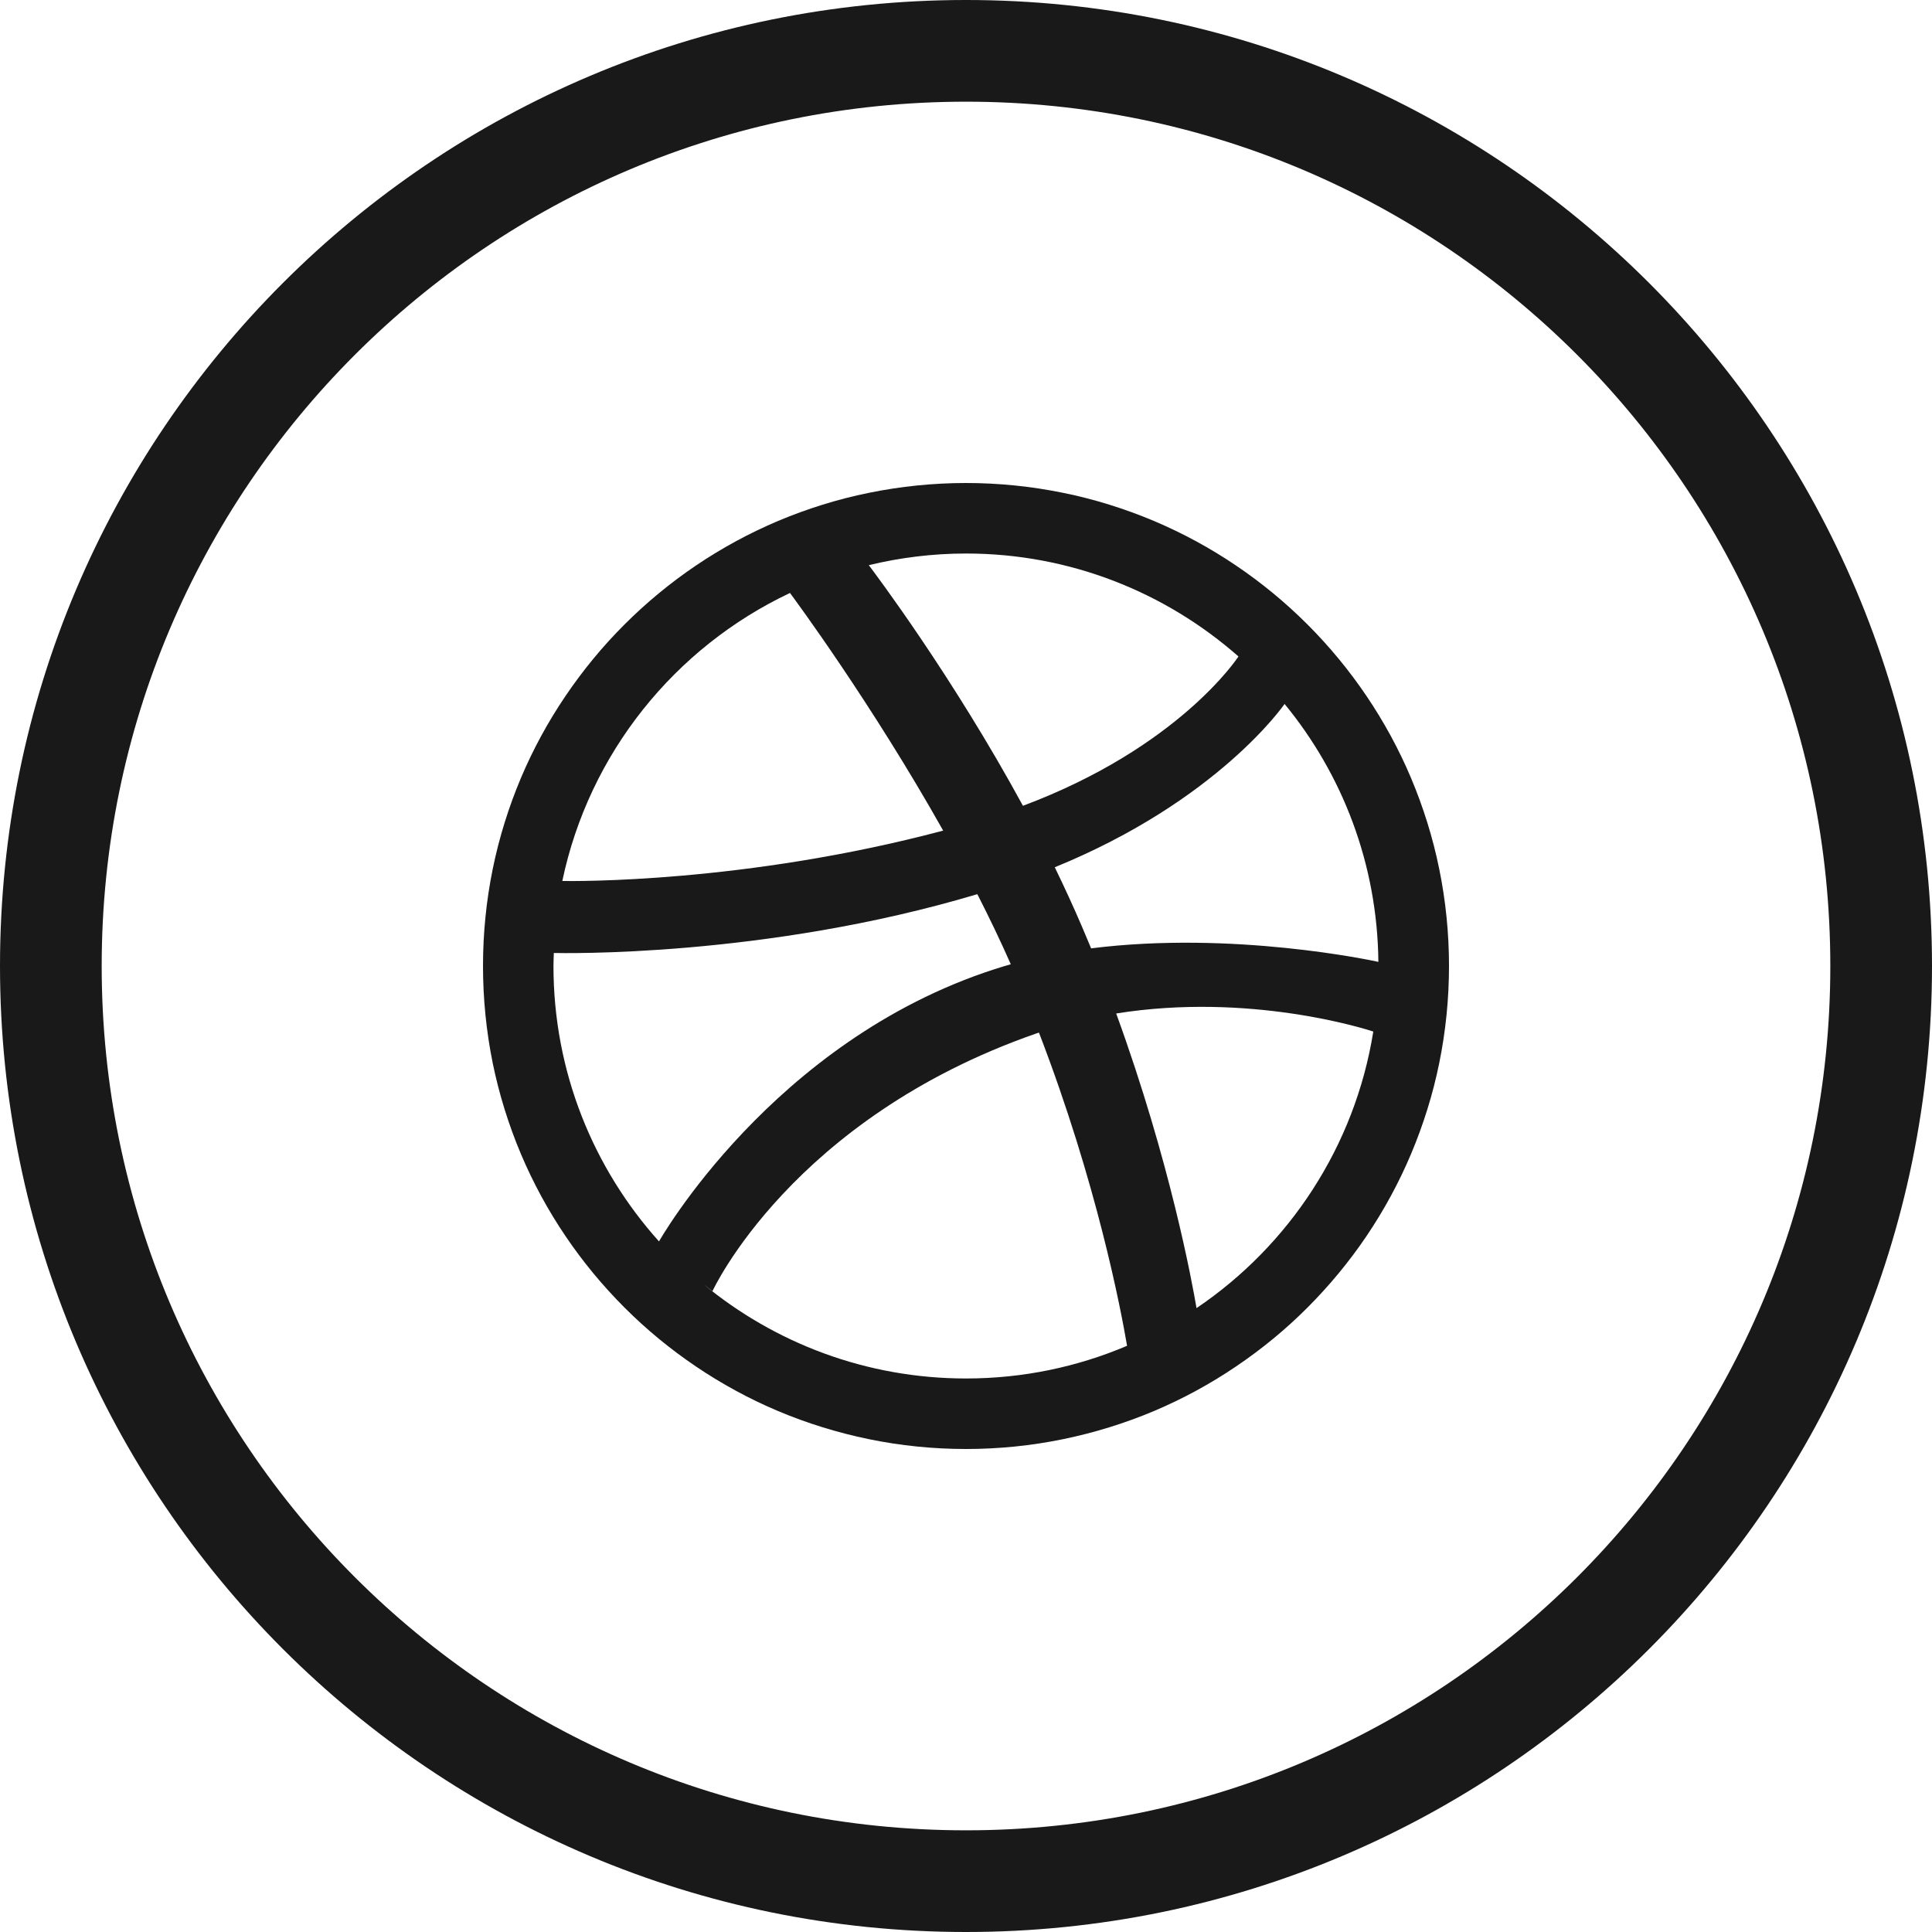 <?xml version="1.0" encoding="utf-8"?>
<svg width="38px" height="38px" viewBox="0 0 38 38" version="1.1" xmlns:xlink="http://www.w3.org/1999/xlink" xmlns="http://www.w3.org/2000/svg">
  <defs>
    <filter id="filter_1">
      <feColorMatrix in="SourceGraphic" type="matrix" values="0 0 0 0 0.694 0 0 0 0 0.839 0 0 0 0 0.894 0 0 0 1 0" />
    </filter>
    <path d="M19 38C29.493 38 38 29.493 38 19C38 8.507 29.493 0 19 0C8.507 0 0 8.507 0 19C0 29.493 8.507 38 19 38Z" id="path_1" />
    <clipPath id="clip_1">
      <use xlink:href="#path_1" />
    </clipPath>
  </defs>
  <g id="dribble" opacity="0.9" filter="url(#filter_1)">
    <path d="M0 0L38 0L38 38L0 38L0 0Z" id="Rectangle" fill="none" fill-rule="evenodd" stroke="none" />
    <g id="Oval">
      <g clip-path="url(#clip_1)">
        <use xlink:href="#path_1" fill="none" stroke="#000000" stroke-width="4" />
      </g>
    </g>
    <path d="M18.807 7.588C18.683 6.977 18.495 6.376 18.253 5.802C18.016 5.239 17.72 4.696 17.377 4.189C17.037 3.686 16.647 3.213 16.218 2.784C15.788 2.354 15.316 1.964 14.812 1.624C14.305 1.28 13.761 0.986 13.198 0.747C12.624 0.506 12.023 0.317 11.413 0.194C10.788 0.066 10.144 0 9.501 0C8.856 0 8.212 0.066 7.587 0.194C6.977 0.317 6.376 0.506 5.802 0.747C5.238 0.986 4.696 1.28 4.187 1.624C3.684 1.964 3.212 2.354 2.782 2.784C2.352 3.213 1.963 3.686 1.623 4.189C1.279 4.696 0.984 5.239 0.746 5.802C0.504 6.376 0.317 6.977 0.192 7.588C0.065 8.211 0 8.856 0 9.499C0 10.144 0.065 10.789 0.192 11.414C0.317 12.023 0.504 12.625 0.746 13.198C0.984 13.761 1.279 14.305 1.623 14.813C1.963 15.316 2.352 15.787 2.782 16.217C3.212 16.648 3.684 17.036 4.187 17.376C4.696 17.72 5.238 18.015 5.802 18.253C6.376 18.495 6.977 18.68 7.587 18.806C8.212 18.935 8.856 19 9.501 19C10.144 19 10.788 18.935 11.413 18.806C12.023 18.68 12.624 18.495 13.198 18.253C13.761 18.015 14.305 17.72 14.812 17.376C15.316 17.036 15.788 16.648 16.218 16.217C16.647 15.787 17.037 15.316 17.377 14.813C17.72 14.305 18.016 13.761 18.253 13.198C18.495 12.625 18.683 12.023 18.807 11.414C18.935 10.789 19 10.144 19 9.499C19 8.856 18.935 8.211 18.807 7.588L18.807 7.588ZM17.611 9.419C17.494 9.393 14.748 8.802 11.961 9.153C11.902 9.015 11.844 8.875 11.785 8.735C11.615 8.338 11.434 7.945 11.246 7.558C14.45 6.25 15.75 4.369 15.766 4.346C16.903 5.729 17.592 7.494 17.611 9.419L17.611 9.419ZM14.859 3.412C14.838 3.443 13.683 5.202 10.62 6.349C9.234 3.801 7.71 1.777 7.588 1.616C8.201 1.468 8.841 1.387 9.501 1.387C11.554 1.387 13.429 2.154 14.859 3.412L14.859 3.412ZM7.557 1.623C7.557 1.624 7.556 1.624 7.556 1.624C7.556 1.624 7.545 1.626 7.531 1.63C7.539 1.628 7.548 1.626 7.557 1.623L7.557 1.623ZM6.038 2.163C6.146 2.308 7.647 4.341 9.051 6.837C5.156 7.873 1.774 7.832 1.56 7.828C2.087 5.315 3.775 3.232 6.038 2.163L6.038 2.163ZM1.386 9.499C1.386 9.413 1.391 9.329 1.393 9.244C1.536 9.247 5.546 9.337 9.723 8.087C9.955 8.542 10.178 9.005 10.381 9.466C10.274 9.496 10.168 9.528 10.061 9.563C5.683 10.978 3.462 14.917 3.462 14.917C3.462 14.917 3.466 14.921 3.466 14.922C2.173 13.484 1.386 11.584 1.386 9.499L1.386 9.499ZM9.501 17.613C7.537 17.613 5.736 16.915 4.331 15.754C4.439 15.84 4.513 15.896 4.513 15.896C4.513 15.896 6.069 12.504 10.88 10.828C10.898 10.821 10.916 10.815 10.935 10.81C12.077 13.777 12.547 16.261 12.668 16.97C11.695 17.384 10.623 17.613 9.501 17.613L9.501 17.613ZM14.034 16.229C13.951 15.739 13.519 13.358 12.454 10.434C15.074 10.015 17.343 10.734 17.511 10.789C17.15 13.048 15.855 14.999 14.034 16.229L14.034 16.229Z" transform="translate(9.5 9.5)" id="Shape" fill="#000000" fill-rule="evenodd" stroke="none" />
  </g>
</svg>